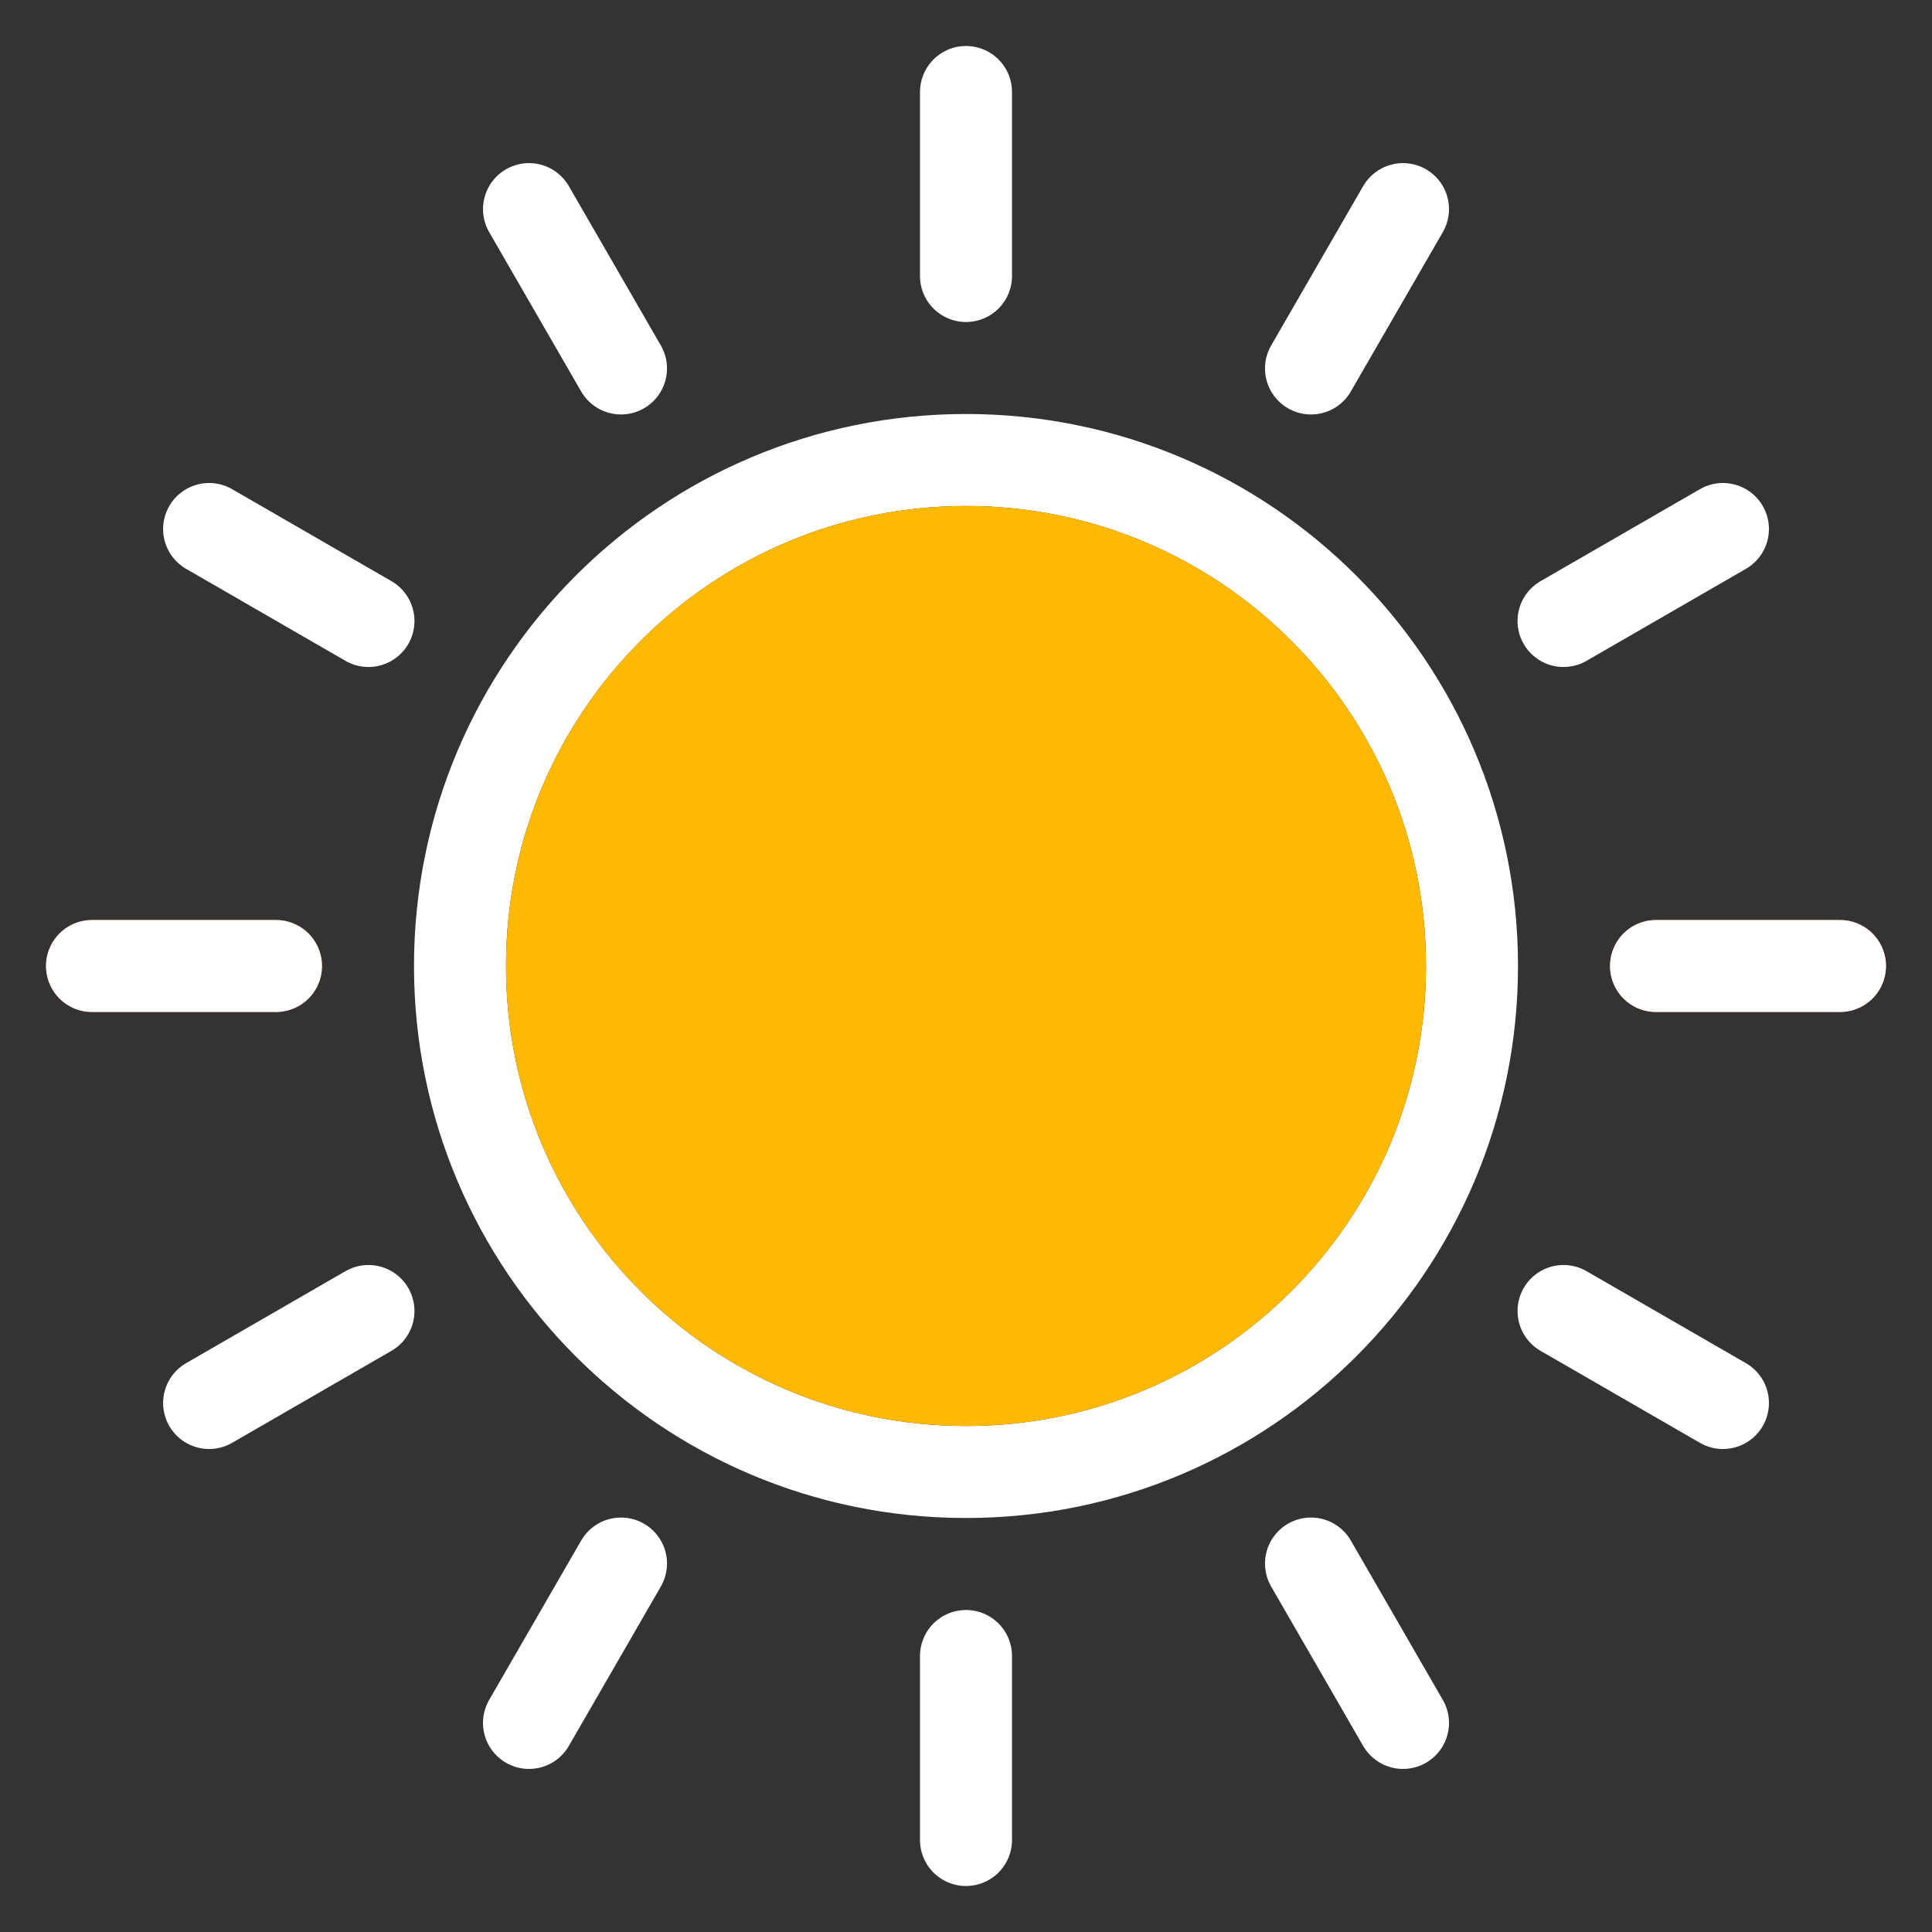 <svg width="42" height="42" viewBox="0 0 42 42" fill="none" xmlns="http://www.w3.org/2000/svg">
<rect x="0" y="0" width="42" height="42" fill="#333333" stroke="none"/>
<path fill-rule="evenodd" clip-rule="evenodd" d="M32 21C32 27.075 27.075 32 21 32C14.925 32 10 27.075 10 21C10 14.925 14.925 10 21 10C27.075 10 32 14.925 32 21Z" stroke="white" stroke-width="2"/>
<line x1="40" y1="21" x2="36" y2="21" stroke="#F25022" stroke-width="2" stroke-linecap="round" stroke-linejoin="round"/>
<line x1="6" y1="21" x2="2" y2="21" stroke="#F25022" stroke-width="2" stroke-linecap="round" stroke-linejoin="round"/>
<line x1="40" y1="21" x2="36" y2="21" stroke="white" stroke-width="2" stroke-linecap="round" stroke-linejoin="round"/>
<line x1="6" y1="21" x2="2" y2="21" stroke="white" stroke-width="2" stroke-linecap="round" stroke-linejoin="round"/>
<g clip-path="url(#clip0_32_802)">
<line x1="37.455" y1="30.5" x2="33.99" y2="28.5" stroke="white" stroke-width="2" stroke-linecap="round" stroke-linejoin="round"/>
</g>
<g clip-path="url(#clip1_32_802)">
<line x1="8.01" y1="13.5" x2="4.546" y2="11.5" stroke="white" stroke-width="2" stroke-linecap="round" stroke-linejoin="round"/>
</g>
<g clip-path="url(#clip2_32_802)">
<line x1="30.5" y1="37.455" x2="28.5" y2="33.99" stroke="white" stroke-width="2" stroke-linecap="round" stroke-linejoin="round"/>
</g>
<g clip-path="url(#clip3_32_802)">
<line x1="13.5" y1="8.01" x2="11.5" y2="4.546" stroke="white" stroke-width="2" stroke-linecap="round" stroke-linejoin="round"/>
</g>
<g clip-path="url(#clip4_32_802)">
<line x1="21" y1="40" x2="21" y2="36" stroke="white" stroke-width="2" stroke-linecap="round" stroke-linejoin="round"/>
</g>
<g clip-path="url(#clip5_32_802)">
<line x1="21" y1="6" x2="21" y2="2" stroke="white" stroke-width="2" stroke-linecap="round" stroke-linejoin="round"/>
</g>
<g clip-path="url(#clip6_32_802)">
<line x1="11.5" y1="37.455" x2="13.5" y2="33.99" stroke="white" stroke-width="2" stroke-linecap="round" stroke-linejoin="round"/>
</g>
<g clip-path="url(#clip7_32_802)">
<line x1="28.5" y1="8.01" x2="30.5" y2="4.546" stroke="white" stroke-width="2" stroke-linecap="round" stroke-linejoin="round"/>
</g>
<g clip-path="url(#clip8_32_802)">
<line x1="4.546" y1="30.5" x2="8.01" y2="28.5" stroke="white" stroke-width="2" stroke-linecap="round" stroke-linejoin="round"/>
</g>
<g clip-path="url(#clip9_32_802)">
<line x1="33.99" y1="13.5" x2="37.455" y2="11.5" stroke="white" stroke-width="2" stroke-linecap="round" stroke-linejoin="round"/>
</g>
<path d="M31 21C31 26.523 26.523 31 21 31C15.477 31 11 26.523 11 21C11 15.477 15.477 11 21 11C26.523 11 31 15.477 31 21Z" fill="#FFB900"/>
<defs>
<clipPath id="clip0_32_802">
<rect x="33.258" y="25.768" width="8" height="4" rx="2" transform="rotate(30 33.258 25.768)" fill="white"/>
</clipPath>
<clipPath id="clip1_32_802">
<rect x="3.813" y="8.768" width="8" height="4" rx="2" transform="rotate(30 3.813 8.768)" fill="white"/>
</clipPath>
<clipPath id="clip2_32_802">
<rect x="29.232" y="31.258" width="8" height="4" rx="2" transform="rotate(60 29.232 31.258)" fill="white"/>
</clipPath>
<clipPath id="clip3_32_802">
<rect x="12.232" y="1.813" width="8" height="4" rx="2" transform="rotate(60 12.232 1.813)" fill="white"/>
</clipPath>
<clipPath id="clip4_32_802">
<rect x="23" y="34" width="8" height="4" rx="2" transform="rotate(90 23 34)" fill="white"/>
</clipPath>
<clipPath id="clip5_32_802">
<rect x="23" width="8" height="4" rx="2" transform="rotate(90 23 0)" fill="white"/>
</clipPath>
<clipPath id="clip6_32_802">
<rect x="16.232" y="33.258" width="8" height="4" rx="2" transform="rotate(120 16.232 33.258)" fill="white"/>
</clipPath>
<clipPath id="clip7_32_802">
<rect x="33.232" y="3.813" width="8" height="4" rx="2" transform="rotate(120 33.232 3.813)" fill="white"/>
</clipPath>
<clipPath id="clip8_32_802">
<rect x="10.742" y="29.232" width="8" height="4" rx="2" transform="rotate(150 10.742 29.232)" fill="white"/>
</clipPath>
<clipPath id="clip9_32_802">
<rect x="40.187" y="12.232" width="8" height="4" rx="2" transform="rotate(150 40.187 12.232)" fill="white"/>
</clipPath>
</defs>
</svg>
